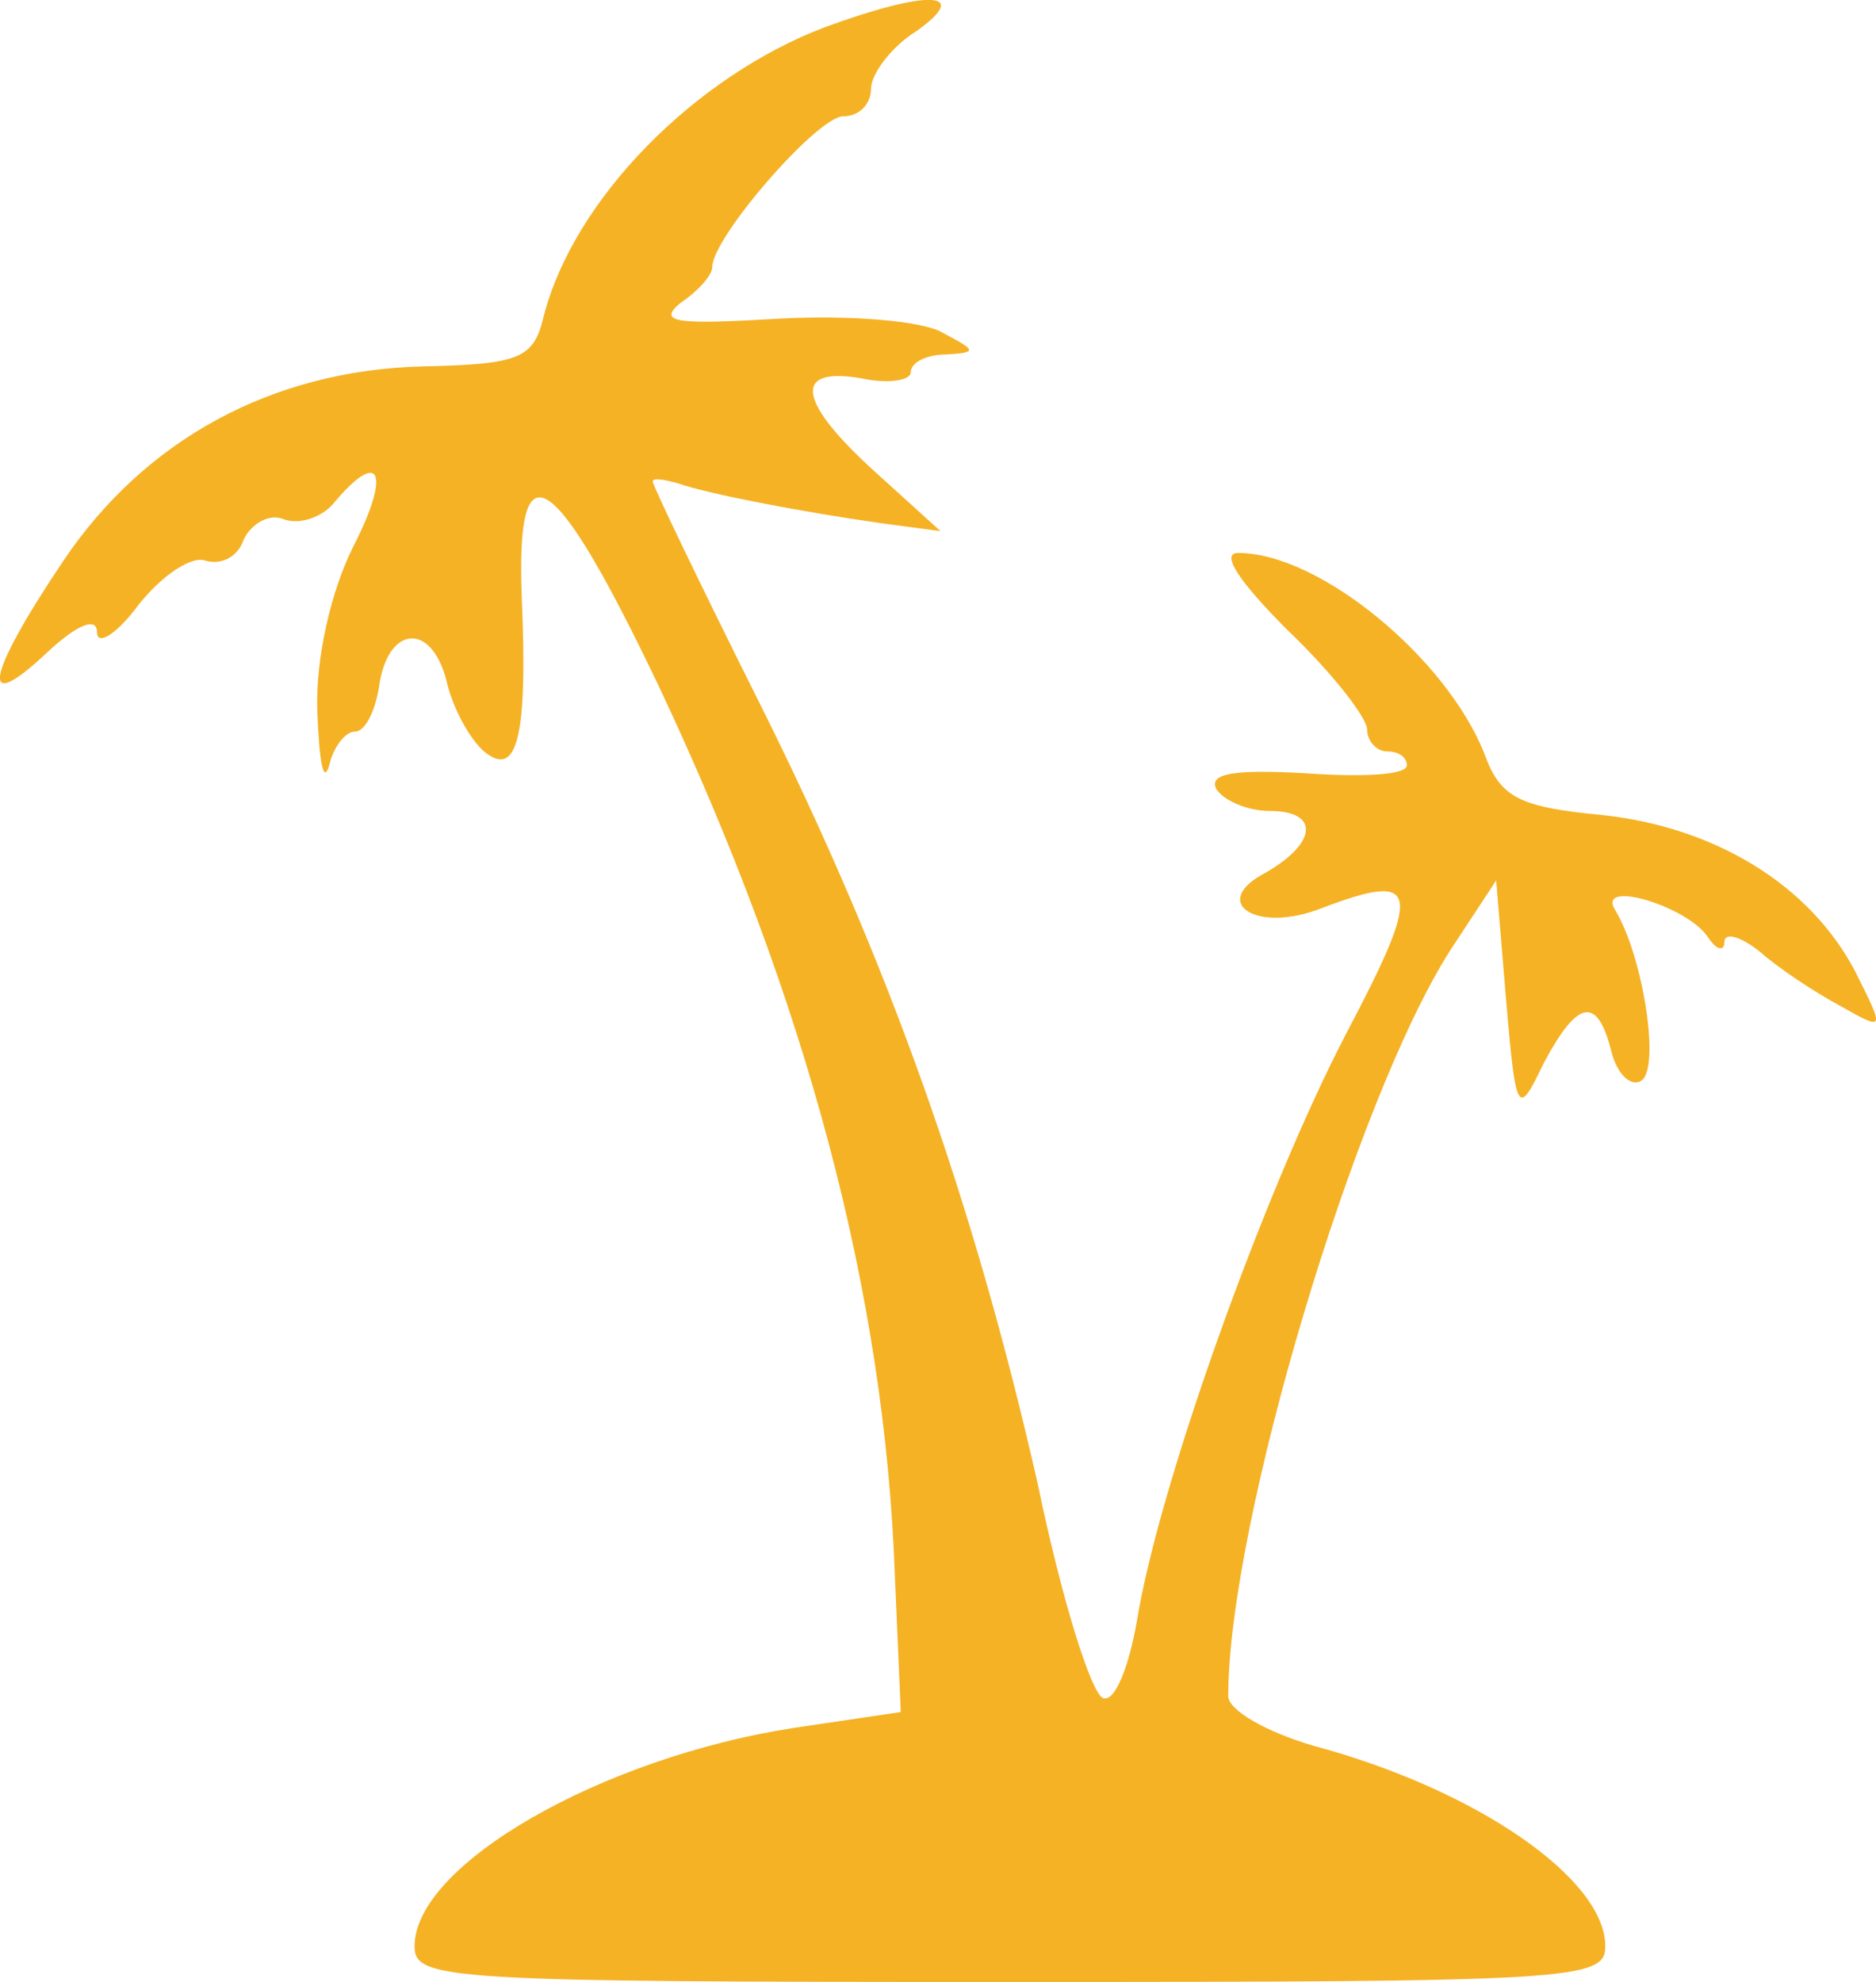 <svg xmlns="http://www.w3.org/2000/svg" version="1.0" preserveAspectRatio="xMidYMid meet" viewBox="85.11 51.14 94.53 99.86">

<g transform="translate(0,228) scale(0.1,-0.1)" fill="#000000" stroke="none">
<path fill="#f5b225" d="M1267 1755 c-66 -25 -127 -87 -142 -146 -5 -21 -12 -24 -61 -25 -76 -2 -140 -37 -181 -98 -39 -58 -43 -79 -8 -46 15 14 25 18 25 10 0 -7 10 -1 21 14 12 15 27 25 34 22 8 -2 16 2 19 11 4 8 13 13 20 10 8 -3 20 1 26 9 23 27 28 14 9 -23 -11 -22 -19 -56 -18 -83 1 -25 3 -37 6 -27 2 9 8 17 13 17 5 0 10 10 12 22 4 31 26 34 34 4 3 -14 12 -30 19 -36 17 -14 22 8 19 78 -3 78 16 66 69 -45 75 -159 114 -307 119 -448 l3 -69 -54 -8 c-97 -15 -191 -69 -191 -110 0 -17 16 -18 300 -18 284 0 300 1 300 18 0 34 -65 79 -147 101 -24 7 -43 18 -43 25 0 87 64 301 112 376 l23 35 5 -60 c5 -59 6 -59 19 -32 17 32 27 34 34 6 3 -12 10 -18 15 -15 10 6 1 63 -13 86 -10 16 37 2 47 -14 4 -6 8 -7 8 -2 0 5 8 3 18 -5 9 -8 27 -20 40 -27 23 -13 23 -13 8 17 -23 44 -71 73 -128 79 -42 4 -51 9 -59 31 -19 48 -83 101 -124 101 -9 0 0 -14 25 -39 22 -21 40 -44 40 -50 0 -6 5 -11 10 -11 6 0 10 -3 10 -7 0 -5 -23 -6 -51 -4 -36 2 -49 0 -45 -8 4 -6 16 -11 27 -11 25 0 24 -16 -2 -31 -29 -15 -5 -31 28 -18 50 19 51 10 12 -64 -41 -79 -94 -227 -105 -295 -4 -23 -11 -41 -17 -39 -6 2 -21 50 -33 108 -32 141 -75 263 -140 393 -30 60 -54 110 -54 112 0 2 6 1 13 -1 14 -5 60 -14 102 -20 l30 -4 -32 29 c-40 36 -43 54 -8 48 14 -3 25 -1 25 3 0 5 8 9 18 9 16 1 15 2 -2 11 -10 6 -47 9 -83 7 -51 -3 -61 -2 -49 8 9 6 16 14 16 18 0 15 53 76 66 76 8 0 14 6 14 14 0 7 10 21 23 29 28 20 6 21 -46 2z"/>
</g>
</svg>